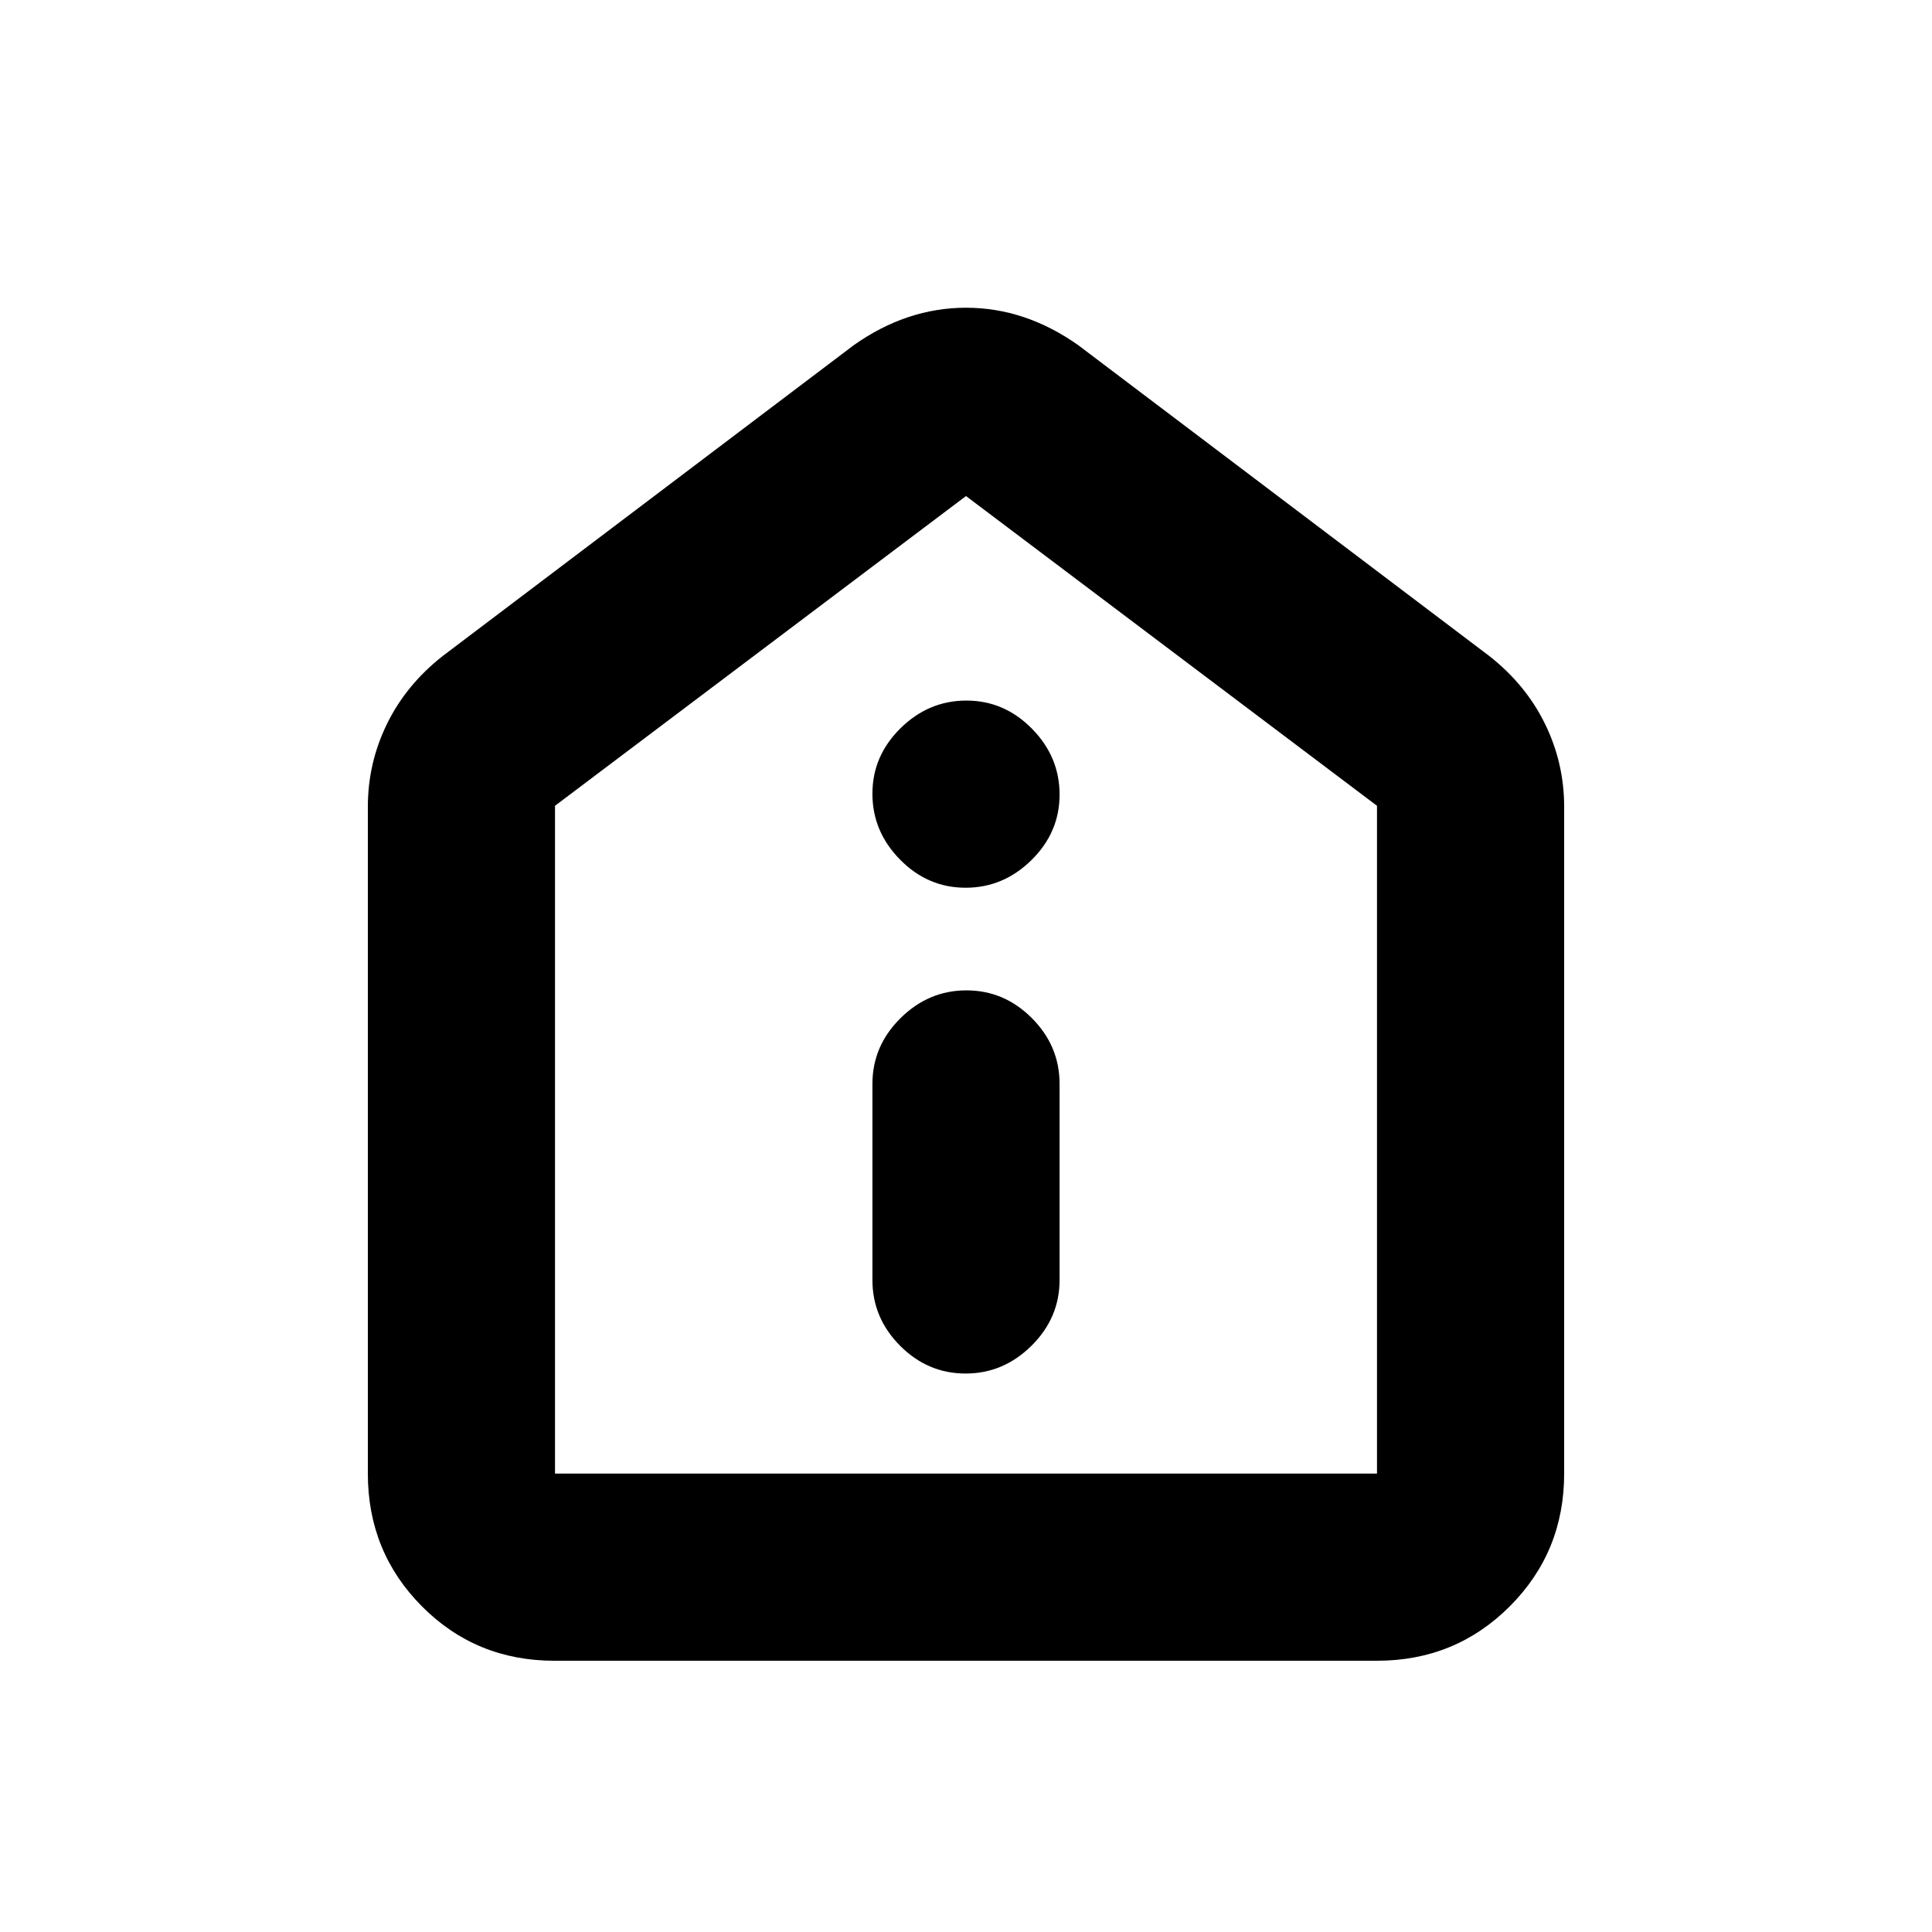 <svg xmlns="http://www.w3.org/2000/svg" height="20" viewBox="0 -960 960 960" width="20"><path d="M479.79-277.5q18.8 0 32.75-13.81 13.96-13.8 13.96-32.69v-97.39q0-18.89-13.75-32.69-13.74-13.81-32.54-13.81-18.8 0-32.75 13.81-13.96 13.8-13.96 32.69V-324q0 18.89 13.75 32.69 13.74 13.81 32.54 13.81Zm0-241.39q18.8 0 32.75-13.75 13.96-13.74 13.96-32.54 0-18.8-13.75-32.75-13.74-13.96-32.54-13.96-18.8 0-32.75 13.75-13.96 13.74-13.96 32.54 0 18.8 13.75 32.75 13.74 13.96 32.54 13.96ZM275.5-134.78q-38.96 0-65.84-27.03-26.88-27.03-26.88-65.97v-331.33q0-21.74 9.51-41.19 9.52-19.45 27.67-33.72l204.21-154.42q26.35-18.65 55.83-18.65 29.48 0 55.83 18.65l204.21 154.42q18.15 14.27 27.67 33.72 9.51 19.45 9.51 41.19v331.33q0 38.94-27.04 65.97t-66 27.03H275.5Zm.28-93h408.44v-331.83L480-713.52 275.78-559.61v331.83ZM480-470.43Z"/></svg>